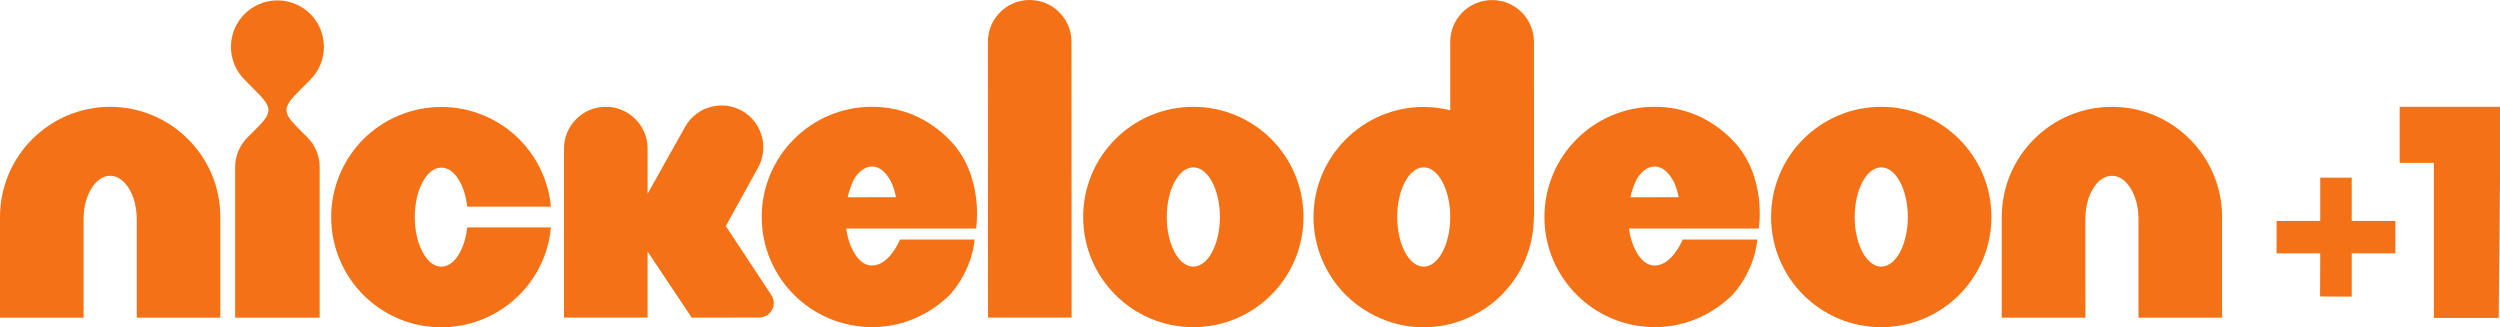 <?xml version="1.0" encoding="UTF-8" standalone="no"?>
<!-- Generator: Adobe Illustrator 13.0.0, SVG Export Plug-In . SVG Version: 6.00 Build 14948)  -->
<svg xmlns:rdf="http://www.w3.org/1999/02/22-rdf-syntax-ns#" xmlns="http://www.w3.org/2000/svg" enable-background="new 0 0 467 97" xml:space="preserve" height="78.549" width="600" version="1.1" y="0px" x="0px" xmlns:cc="http://creativecommons.org/ns#" xmlns:dc="http://purl.org/dc/elements/1.1/" viewBox="0 0 600 78.549"><g transform="translate(197.082,349.523)" display="none" fill="#FFF"><path d="m433.71,15.94c-1.3-0.13-1.449-3.53-0.039-3.72,0.68,1.21,0.699,2.45,0.039,3.72z" display="inline"/><path d="m435.33,13.23z" display="inline"/></g><path d="m548.85,390.02h0.22l3.574,3.991,3.54-3.991h0.229v7.49h-1.341v-4.635l-2.304,2.749h-0.247l-2.331-2.749v4.635h-1.34v-7.49zm-5.161,1.268h-2.224v-1.145h5.798v1.145h-2.232v6.221h-1.342v-6.221z" display="none" fill="#4ac3cb"/><path d="m26.439,25.637c-7.277,0-13.935,2.978-18.684,7.755-4.777,4.748-7.755,11.407-7.755,18.684v24.163h20.061v-23.741c0.028-2.894,0.702-5.366,1.883-7.277,1.18-1.911,2.697-3.006,4.495-3.034,1.798,0.028,3.315,1.124,4.495,3.034s1.854,4.383,1.883,7.277v23.741h20.061v-24.163c0-7.277-2.978-13.935-7.755-18.684-4.749-4.777-11.408-7.755-18.685-7.755" fill-rule="nonzero" fill="#f47116"/><path d="m506.86,25.637c-7.277,0-13.935,2.978-18.684,7.755-4.776,4.748-7.755,11.407-7.755,18.684v24.163h20.089l-0.028-10.593v-13.149c0.028-2.894,0.702-5.366,1.883-7.277,1.18-1.911,2.697-3.006,4.495-3.034,1.798,0.028,3.315,1.124,4.495,3.034s1.854,4.383,1.883,7.277v23.741h20.061v-24.163c0-7.277-2.978-13.935-7.755-18.684-4.748-4.776-11.407-7.755-18.684-7.755" fill-rule="nonzero" fill="#f47116"/><path d="m74.475,19.14c2.023-2.023,3.259-4.804,3.259-7.895,0-3.091-1.236-5.872-3.259-7.895-2.023-1.995-4.804-3.259-7.895-3.259-3.063,0-5.872,1.264-7.867,3.259-2.023,2.023-3.287,4.804-3.287,7.895s1.264,5.872,3.287,7.895l2.444,2.473c4.13,4.102,4.411,5.198,0.506,9.103,0,0-2.248,2.248-2.248,2.248-1.826,1.826-2.978,4.355-2.978,7.165v36.105h20.286v-36.105c0-2.81-1.124-5.338-2.95-7.165l-2.248-2.248c-3.905-3.905-3.624-5.001,0.478-9.103l2.473-2.473z" fill-rule="nonzero" fill="#f47116"/><path d="m110.42,60.51c-1.18,2.192-2.697,3.484-4.495,3.484s-3.315-1.292-4.495-3.484c-1.18-2.22-1.883-5.057-1.883-8.401s0.702-6.209,1.883-8.401c1.18-2.192,2.697-3.484,4.495-3.484s3.315,1.292,4.495,3.484c0.871,1.63,1.461,3.624,1.714,5.9h20.089c-0.59-6.294-3.4-11.997-7.614-16.211-4.748-4.748-11.407-7.727-18.684-7.727-7.277,0-13.935,2.978-18.713,7.727-4.748,4.776-7.726,11.435-7.726,18.713,0,7.277,2.978,13.935,7.726,18.684,3.681,3.681,10.059,7.755,18.713,7.755,6.519,0,12.531-2.388,17.139-6.322,3.344-2.838,8.317-8.569,9.16-17.645h-20.089c-0.253,2.304-0.843,4.299-1.714,5.928" fill-rule="nonzero" fill="#f47116"/><path d="m209.25,25.627c-7.277,0-13.935,2.978-18.684,7.755-4.776,4.748-7.755,11.407-7.755,18.684,0,7.277,2.978,13.935,7.755,18.684,4.636,4.636,11.183,7.755,18.796,7.755,7.867,0,14.357-3.512,18.74-7.895,5.535-6.35,5.788-13.121,5.788-13.121h-17.897s-2.473,6.237-6.743,6.237c-1.798,0-3.315-1.292-4.495-3.484-0.815-1.517-1.377-3.315-1.658-5.395h31.16s2.107-12.727-6.406-21.325c-4.945-5.001-11.267-7.895-18.6-7.895m-5.816,21.719c0.365-1.545,0.843-2.894,1.321-3.905,0.899-1.939,2.697-3.484,4.495-3.484s3.287,1.264,4.552,3.54c0.534,0.983,1.012,2.697,1.236,3.821l-11.604,0.028z" fill-rule="nonzero" fill="#f47116"/><path d="m397.1,25.627c-7.277,0-13.935,2.978-18.684,7.755-4.777,4.748-7.755,11.407-7.755,18.684,0,7.277,2.978,13.935,7.755,18.684,4.636,4.636,11.183,7.755,18.796,7.755,7.867,0,14.357-3.512,18.74-7.895,5.535-6.35,5.788-13.121,5.788-13.121h-17.897s-2.473,6.237-6.743,6.237c-1.798,0-3.315-1.292-4.495-3.484-0.815-1.517-1.377-3.315-1.658-5.395h31.16s2.135-12.727-6.406-21.325c-4.945-5.001-11.267-7.895-18.6-7.895m-5.816,21.719c0.365-1.545,0.843-2.894,1.321-3.905,0.899-1.939,2.697-3.484,4.495-3.484s3.287,1.264,4.552,3.54c0.534,0.983,1.012,2.697,1.236,3.821l-11.604,0.028z" fill-rule="nonzero" fill="#f47116"/><path d="m247.13-0c-5.563,0-10.031,4.495-10.031,10.031l0.028,66.196h20.061l-0.028-66.196c0-5.535-4.495-10.031-10.031-10.031" fill-rule="nonzero" fill="#f47116"/><path d="m286.4,25.637c-14.611,0-26.439,11.828-26.439,26.439s11.828,26.439,26.439,26.439,26.439-11.828,26.439-26.439-11.828-26.439-26.439-26.439m0,38.352c-3.512,0-6.378-5.338-6.378-11.913s2.866-11.913,6.378-11.913,6.378,5.338,6.378,11.913-2.866,11.913-6.378,11.913" fill-rule="nonzero" fill="#f47116"/><path d="m451.5,25.637c-14.611,0-26.439,11.828-26.439,26.439s11.828,26.439,26.439,26.439,26.439-11.828,26.439-26.439-11.828-26.439-26.439-26.439m0,38.352c-3.512,0-6.378-5.338-6.378-11.913s2.866-11.913,6.378-11.913c3.512,0,6.378,5.338,6.378,11.913s-2.866,11.913-6.378,11.913" fill-rule="nonzero" fill="#f47116"/><path d="m368.12,52.081,0.056,0.028-0.028-42.089c-0.028-5.535-4.524-10.031-10.059-10.002-5.535,0-10.031,4.467-10.031,10.031v16.409c-2.051-0.506-4.186-0.787-6.378-0.787-7.277,0-13.935,2.978-18.684,7.755-4.776,4.748-7.755,11.407-7.755,18.684,0,7.249,2.978,13.935,7.755,18.684,3.034,3.063,9.581,7.755,18.684,7.755,9.131,0,15.65-4.692,18.684-7.755,4.776-4.748,7.755-11.435,7.755-18.684v-0.028zm-26.439,11.913c-3.512,0-6.35-5.338-6.35-11.913s2.838-11.913,6.35-11.913c3.512,0,6.378,5.338,6.378,11.913s-2.866,11.913-6.378,11.913" fill-rule="nonzero" fill="#f47116"/><path d="m185.71,72.719c0-0.674-0.197-1.292-0.534-1.826l-10.985-16.633,7.614-13.795c2.81-4.776,1.236-10.93-3.54-13.768-4.776-2.81-10.93-1.208-13.739,3.568l-9.103,16.24v-10.845c0-5.535-4.495-10.031-10.031-10.031-5.535,0-10.031,4.495-10.031,10.031v40.572h20.061v-15.875l10.593,15.875,16.211-0.028c1.911,0,3.484-1.545,3.484-3.484" fill-rule="nonzero" fill="#f47116"/><g fill-rule="nonzero" fill="#f47116" transform="matrix(2.712,0,0,2.712,-637.534,-470.121)"><path d="m447.44,187.76,3.025,0,0,13.724,5.738,0,0.174-18.685-8.937,0z"/><path style="baseline-shift:baseline;block-progression:tb;color:#000000;direction:ltr;text-indent:0;text-align:start;enable-background:accumulate;text-transform:none;" d="m440.41,189.07v3.831h-3.863v2.865h3.863l-0.015,3.819c0.97,0.002,1.968,0.012,2.8,0.012v-3.831h3.863v-2.865h-3.863v-3.831h-2.784z"/></g></svg>
